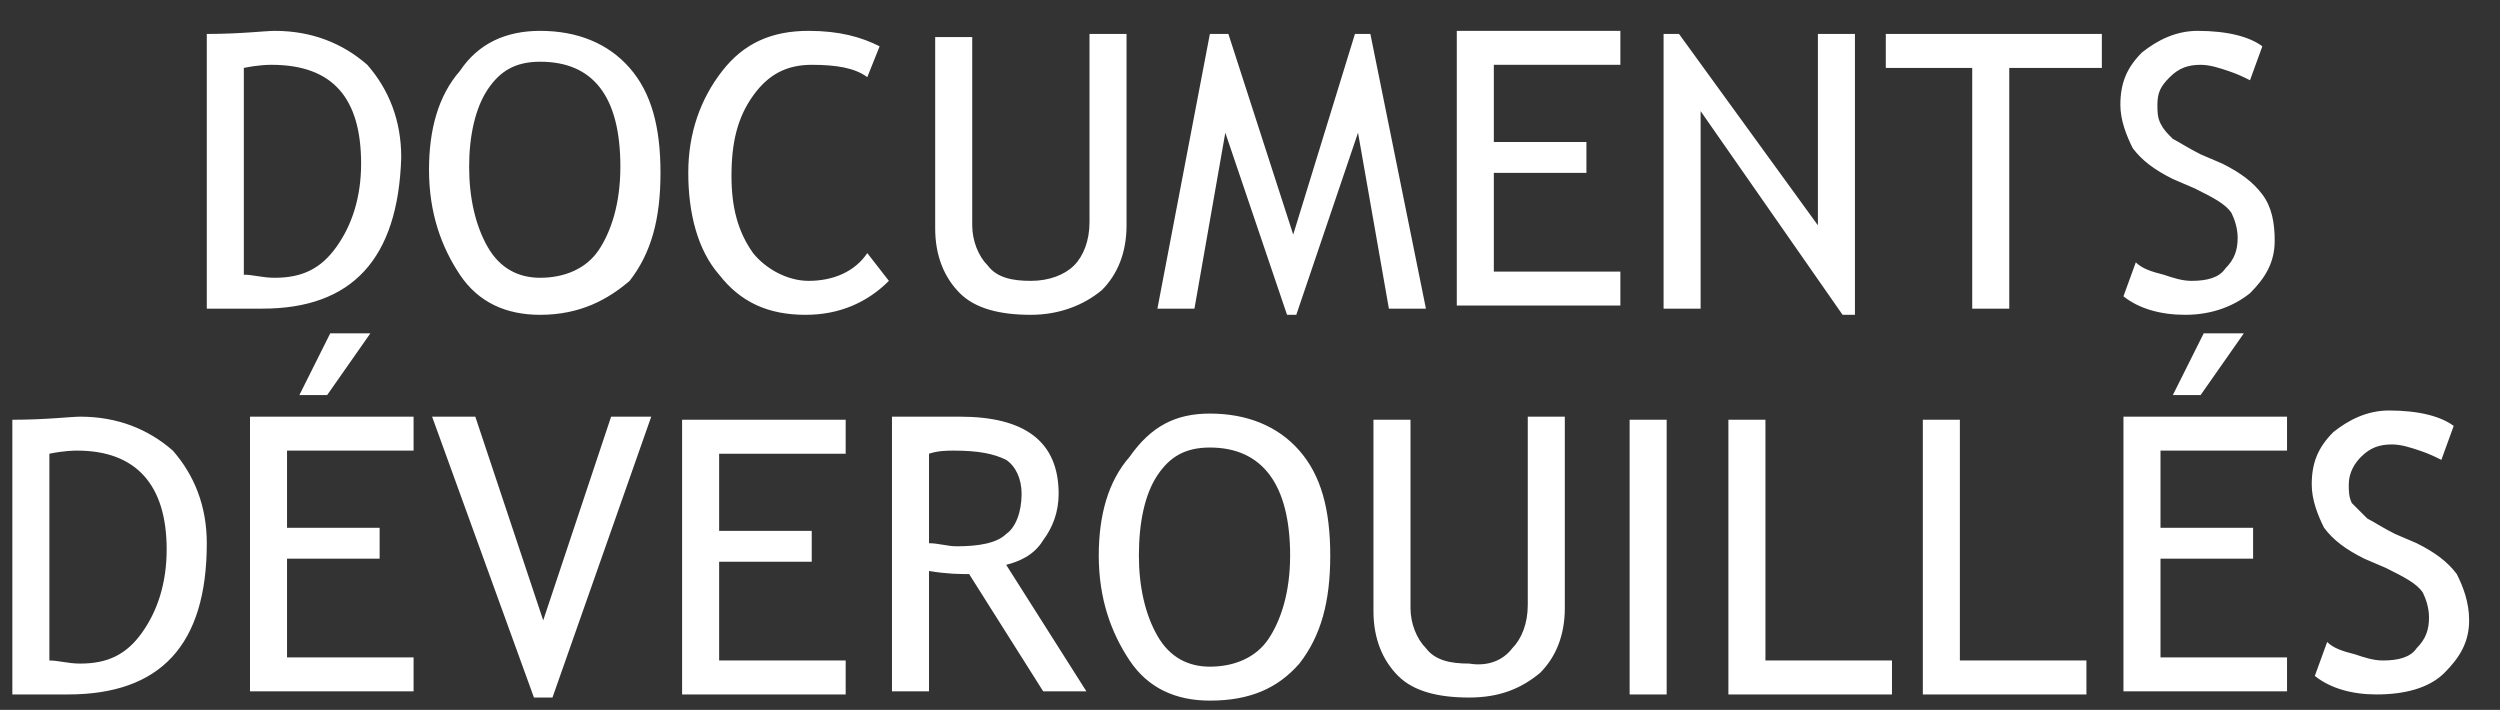 <?xml version="1.0" encoding="UTF-8" standalone="no"?>
<svg width="81px" height="23px" viewBox="0 0 81 23" version="1.1" xmlns="http://www.w3.org/2000/svg" xmlns:xlink="http://www.w3.org/1999/xlink" xmlns:sketch="http://www.bohemiancoding.com/sketch/ns">
    <rect x="0" y="0" width="81" height="23" fill="#333333" stroke="none"/>
    <!-- Generator: Sketch 3.3 (11970) - http://www.bohemiancoding.com/sketch -->
    <title>Slice 1</title>
    <desc>Created with Sketch.</desc>
    <defs></defs>
    <g id="Page-1" stroke="none" stroke-width="1" fill="none" fill-rule="evenodd" sketch:type="MSPage">
        <g id="c14_case_menu_unlocked-hover" sketch:type="MSLayerGroup" fill="#FFFFFF">
            <g id="rolloversvg" sketch:type="MSShapeGroup">
                <path d="M76.7,16.8 C76.9,16.9 77.2,17.1 77.6,17.3 L78.3,17.6 C78.9,17.9 79.3,18.2 79.6,18.6 C79.8,19 80,19.5 80,20.1 C80,20.8 79.7,21.3 79.2,21.8 C78.7,22.3 77.9,22.5 77,22.5 C76.2,22.5 75.5,22.3 75,21.9 L75.4,20.8 C75.6,21 75.9,21.1 76.3,21.2 C76.6,21.3 76.9,21.4 77.2,21.4 C77.7,21.4 78.1,21.3 78.3,21 C78.6,20.7 78.7,20.4 78.7,20 C78.7,19.7 78.6,19.4 78.5,19.2 C78.3,18.9 77.9,18.7 77.3,18.4 L76.6,18.1 C76,17.8 75.6,17.5 75.3,17.1 C75.1,16.7 74.9,16.2 74.9,15.7 C74.9,15 75.1,14.5 75.6,14 C76.1,13.6 76.7,13.3 77.4,13.3 C78.4,13.3 79.1,13.5 79.5,13.8 L79.1,14.9 C78.9,14.8 78.7,14.7 78.4,14.6 C78.1,14.5 77.8,14.4 77.5,14.4 C77.1,14.4 76.8,14.5 76.5,14.8 C76.3,15 76.1,15.3 76.1,15.7 C76.1,15.9 76.1,16.1 76.2,16.3 C76.4,16.5 76.6,16.7 76.7,16.8 L76.7,16.8 Z M70,17.1 L73,17.1 L73,18.1 L70,18.1 L70,21.3 L74.1,21.3 L74.1,22.4 L68.8,22.4 L68.8,13.5 L74.1,13.5 L74.1,14.6 L70,14.6 L70,17.1 L70,17.1 Z M72.7,10.8 L71.3,12.8 L70.4,12.8 L71.4,10.8 L72.7,10.8 L72.7,10.8 Z M70.8,10.2 C70,10.2 69.3,10 68.8,9.6 L69.2,8.5 C69.4,8.7 69.7,8.8 70.1,8.9 C70.4,9 70.7,9.1 71,9.1 C71.5,9.1 71.9,9 72.1,8.7 C72.4,8.4 72.5,8.1 72.5,7.7 C72.5,7.4 72.4,7.1 72.3,6.9 C72.1,6.6 71.7,6.4 71.1,6.1 L70.4,5.8 C69.8,5.5 69.4,5.2 69.1,4.8 C68.9,4.4 68.7,3.9 68.7,3.4 C68.7,2.7 68.9,2.2 69.4,1.7 C69.9,1.3 70.5,1 71.2,1 C72.2,1 72.9,1.2 73.3,1.5 L72.9,2.6 C72.7,2.5 72.5,2.4 72.2,2.3 C71.9,2.2 71.6,2.1 71.3,2.1 C70.9,2.1 70.6,2.2 70.3,2.5 C70,2.8 69.9,3 69.9,3.4 C69.9,3.6 69.9,3.8 70,4 C70.1,4.2 70.2,4.3 70.4,4.5 C70.6,4.6 70.9,4.8 71.3,5 L72,5.3 C72.6,5.6 73,5.9 73.3,6.3 C73.6,6.7 73.7,7.2 73.7,7.8 C73.7,8.5 73.4,9 72.9,9.5 C72.4,9.9 71.7,10.2 70.8,10.2 L70.8,10.2 Z M65.1,10 L63.9,10 L63.9,2.2 L61.1,2.2 L61.1,1.1 L68.1,1.1 L68.1,2.2 L65.1,2.2 L65.1,10 L65.1,10 Z M55.1,3.6 L55.1,10 L53.9,10 L53.9,1.1 L54.4,1.1 L58.9,7.3 L58.9,1.1 L60.1,1.1 L60.1,10.2 L59.7,10.2 L55.1,3.6 L55.1,3.6 Z M54,22.5 L52.8,22.5 L52.8,13.6 L54,13.6 L54,22.5 L54,22.5 Z M48.4,4.6 L51.4,4.6 L51.4,5.6 L48.4,5.6 L48.4,8.8 L52.5,8.8 L52.5,9.9 L47.2,9.9 L47.2,1 L52.5,1 L52.5,2.1 L48.4,2.1 L48.4,4.6 L48.4,4.6 Z M49,21 C49.3,20.7 49.5,20.2 49.5,19.6 L49.5,13.5 L50.7,13.5 L50.7,19.7 C50.7,20.6 50.4,21.3 49.9,21.8 C49.3,22.3 48.6,22.6 47.6,22.6 C46.6,22.6 45.8,22.4 45.3,21.9 C44.8,21.4 44.5,20.7 44.5,19.8 L44.5,13.6 L45.7,13.6 L45.7,19.7 C45.7,20.2 45.9,20.7 46.2,21 C46.5,21.4 47,21.5 47.6,21.5 C48.2,21.6 48.7,21.4 49,21 L49,21 Z M44,4.3 L42,10.2 L41.7,10.2 L39.7,4.3 L38.7,10 L37.5,10 L39.2,1.1 L39.8,1.1 L41.9,7.6 L43.9,1.1 L44.4,1.1 L46.2,10 L45,10 L44,4.3 L44,4.3 Z M39.2,13.4 C40.4,13.4 41.4,13.8 42.1,14.6 C42.8,15.4 43.1,16.5 43.1,18 C43.1,19.5 42.8,20.6 42.1,21.5 C41.4,22.3 40.5,22.7 39.2,22.7 C38.1,22.7 37.2,22.3 36.6,21.4 C36,20.5 35.6,19.4 35.6,18 C35.6,16.7 35.9,15.6 36.6,14.8 C37.3,13.8 38.1,13.4 39.2,13.4 L39.2,13.4 Z M36.9,18 C36.9,19 37.1,19.9 37.5,20.6 C37.9,21.3 38.5,21.6 39.2,21.6 C40,21.6 40.7,21.3 41.1,20.7 C41.5,20.1 41.8,19.2 41.8,18 C41.8,15.7 40.9,14.5 39.2,14.5 C38.4,14.5 37.9,14.8 37.5,15.4 C37.1,16 36.9,16.9 36.9,18 L36.9,18 Z M33.4,10.2 C32.4,10.2 31.6,10 31.1,9.5 C30.6,9 30.3,8.3 30.3,7.4 L30.3,1.2 L31.5,1.2 L31.5,7.3 C31.5,7.8 31.7,8.3 32,8.6 C32.3,9 32.8,9.1 33.4,9.1 C34,9.1 34.5,8.9 34.8,8.6 C35.1,8.3 35.3,7.8 35.3,7.2 L35.3,1.1 L36.5,1.1 L36.5,7.3 C36.5,8.2 36.2,8.9 35.7,9.4 C35.1,9.9 34.3,10.2 33.4,10.2 L33.4,10.2 Z M34.3,16 C34.3,16.6 34.1,17.1 33.8,17.5 C33.5,18 33,18.2 32.6,18.3 L35.2,22.4 L33.8,22.4 L31.4,18.6 C31.1,18.6 30.7,18.6 30.1,18.5 L30.1,22.4 L28.9,22.4 L28.9,13.5 L29.8,13.5 L31.1,13.5 C33.2,13.5 34.3,14.3 34.3,16 L34.3,16 Z M30.1,14.7 L30.1,17.6 C30.4,17.6 30.7,17.7 31,17.7 C31.7,17.7 32.3,17.6 32.6,17.3 C32.9,17.1 33.1,16.6 33.1,16 C33.1,15.5 32.9,15.1 32.6,14.9 C32.2,14.7 31.7,14.6 30.9,14.6 C30.7,14.6 30.4,14.6 30.1,14.7 L30.1,14.7 Z M26.2,9.1 C27,9.1 27.7,8.8 28.1,8.2 L28.8,9.1 C28.1,9.8 27.2,10.2 26.1,10.2 C24.9,10.2 24,9.8 23.3,8.9 C22.6,8.1 22.3,6.9 22.3,5.6 C22.3,4.3 22.7,3.2 23.4,2.3 C24.1,1.4 25,1 26.2,1 C27.2,1 27.9,1.2 28.5,1.5 L28.1,2.5 C27.7,2.2 27.1,2.1 26.3,2.1 C25.5,2.1 24.9,2.4 24.4,3.1 C23.9,3.8 23.7,4.6 23.7,5.7 C23.7,6.7 23.9,7.5 24.4,8.2 C24.8,8.7 25.5,9.1 26.2,9.1 L26.2,9.1 Z M27.4,14.7 L23.3,14.7 L23.3,17.2 L26.3,17.2 L26.3,18.2 L23.3,18.2 L23.3,21.4 L27.4,21.4 L27.4,22.5 L22.1,22.5 L22.1,13.6 L27.4,13.6 L27.4,14.7 L27.4,14.7 Z M17.5,10.2 C16.4,10.2 15.5,9.8 14.9,8.9 C14.3,8 13.9,6.9 13.9,5.5 C13.9,4.2 14.2,3.1 14.9,2.3 C15.5,1.4 16.4,1 17.5,1 C18.7,1 19.7,1.4 20.4,2.2 C21.1,3 21.4,4.1 21.4,5.6 C21.4,7.1 21.1,8.2 20.4,9.1 C19.7,9.7 18.8,10.2 17.5,10.2 L17.5,10.2 Z M17.5,2 C16.7,2 16.2,2.3 15.8,2.9 C15.4,3.5 15.2,4.4 15.2,5.4 C15.2,6.4 15.4,7.3 15.8,8 C16.2,8.7 16.8,9 17.5,9 C18.3,9 19,8.7 19.4,8.1 C19.8,7.5 20.1,6.6 20.1,5.4 C20.1,3.1 19.2,2 17.5,2 L17.5,2 Z M9.3,17.1 L12.3,17.1 L12.3,18.1 L9.3,18.1 L9.3,21.3 L13.4,21.3 L13.4,22.4 L8.1,22.4 L8.1,13.5 L13.4,13.5 L13.4,14.6 L9.3,14.6 L9.3,17.1 L9.3,17.1 Z M12,10.8 L10.6,12.8 L9.7,12.8 L10.7,10.8 L12,10.8 L12,10.8 Z M8.5,10 L6.7,10 L6.7,1.1 C7.8,1.1 8.6,1 8.9,1 C10.1,1 11.1,1.4 11.9,2.1 C12.6,2.9 13,3.9 13,5.1 C12.9,8.4 11.4,10 8.5,10 L8.5,10 Z M11.7,5.3 C11.7,3.2 10.8,2.1 8.8,2.1 C8.7,2.1 8.4,2.1 7.9,2.2 L7.9,8.9 C8.2,8.9 8.5,9 8.9,9 C9.8,9 10.4,8.7 10.9,8 C11.4,7.3 11.7,6.4 11.7,5.3 L11.7,5.3 Z M2.2,22.5 L0.4,22.5 L0.4,13.6 C1.5,13.6 2.3,13.5 2.6,13.5 C3.8,13.5 4.8,13.9 5.6,14.6 C6.3,15.4 6.7,16.4 6.7,17.6 C6.7,20.9 5.2,22.5 2.2,22.5 L2.2,22.5 Z M5.4,17.8 C5.4,15.7 4.4,14.6 2.5,14.6 C2.4,14.6 2.1,14.6 1.6,14.7 L1.6,21.4 C1.9,21.4 2.2,21.5 2.6,21.5 C3.5,21.5 4.1,21.2 4.6,20.5 C5.1,19.8 5.4,18.9 5.4,17.8 L5.4,17.8 Z M17.6,20.1 L19.8,13.5 L21.1,13.5 L17.9,22.6 L17.3,22.6 L14,13.5 L15.4,13.5 L17.6,20.1 L17.6,20.1 Z M57.3,21.4 L61.3,21.4 L61.3,22.5 L56,22.5 L56,13.6 L57.2,13.6 L57.2,21.4 L57.3,21.4 Z M63.6,21.4 L67.6,21.4 L67.6,22.5 L62.3,22.5 L62.3,13.6 L63.5,13.6 L63.5,21.4 L63.6,21.4 Z" id="path-1"></path>
            </g>
        </g>
    </g>
</svg>